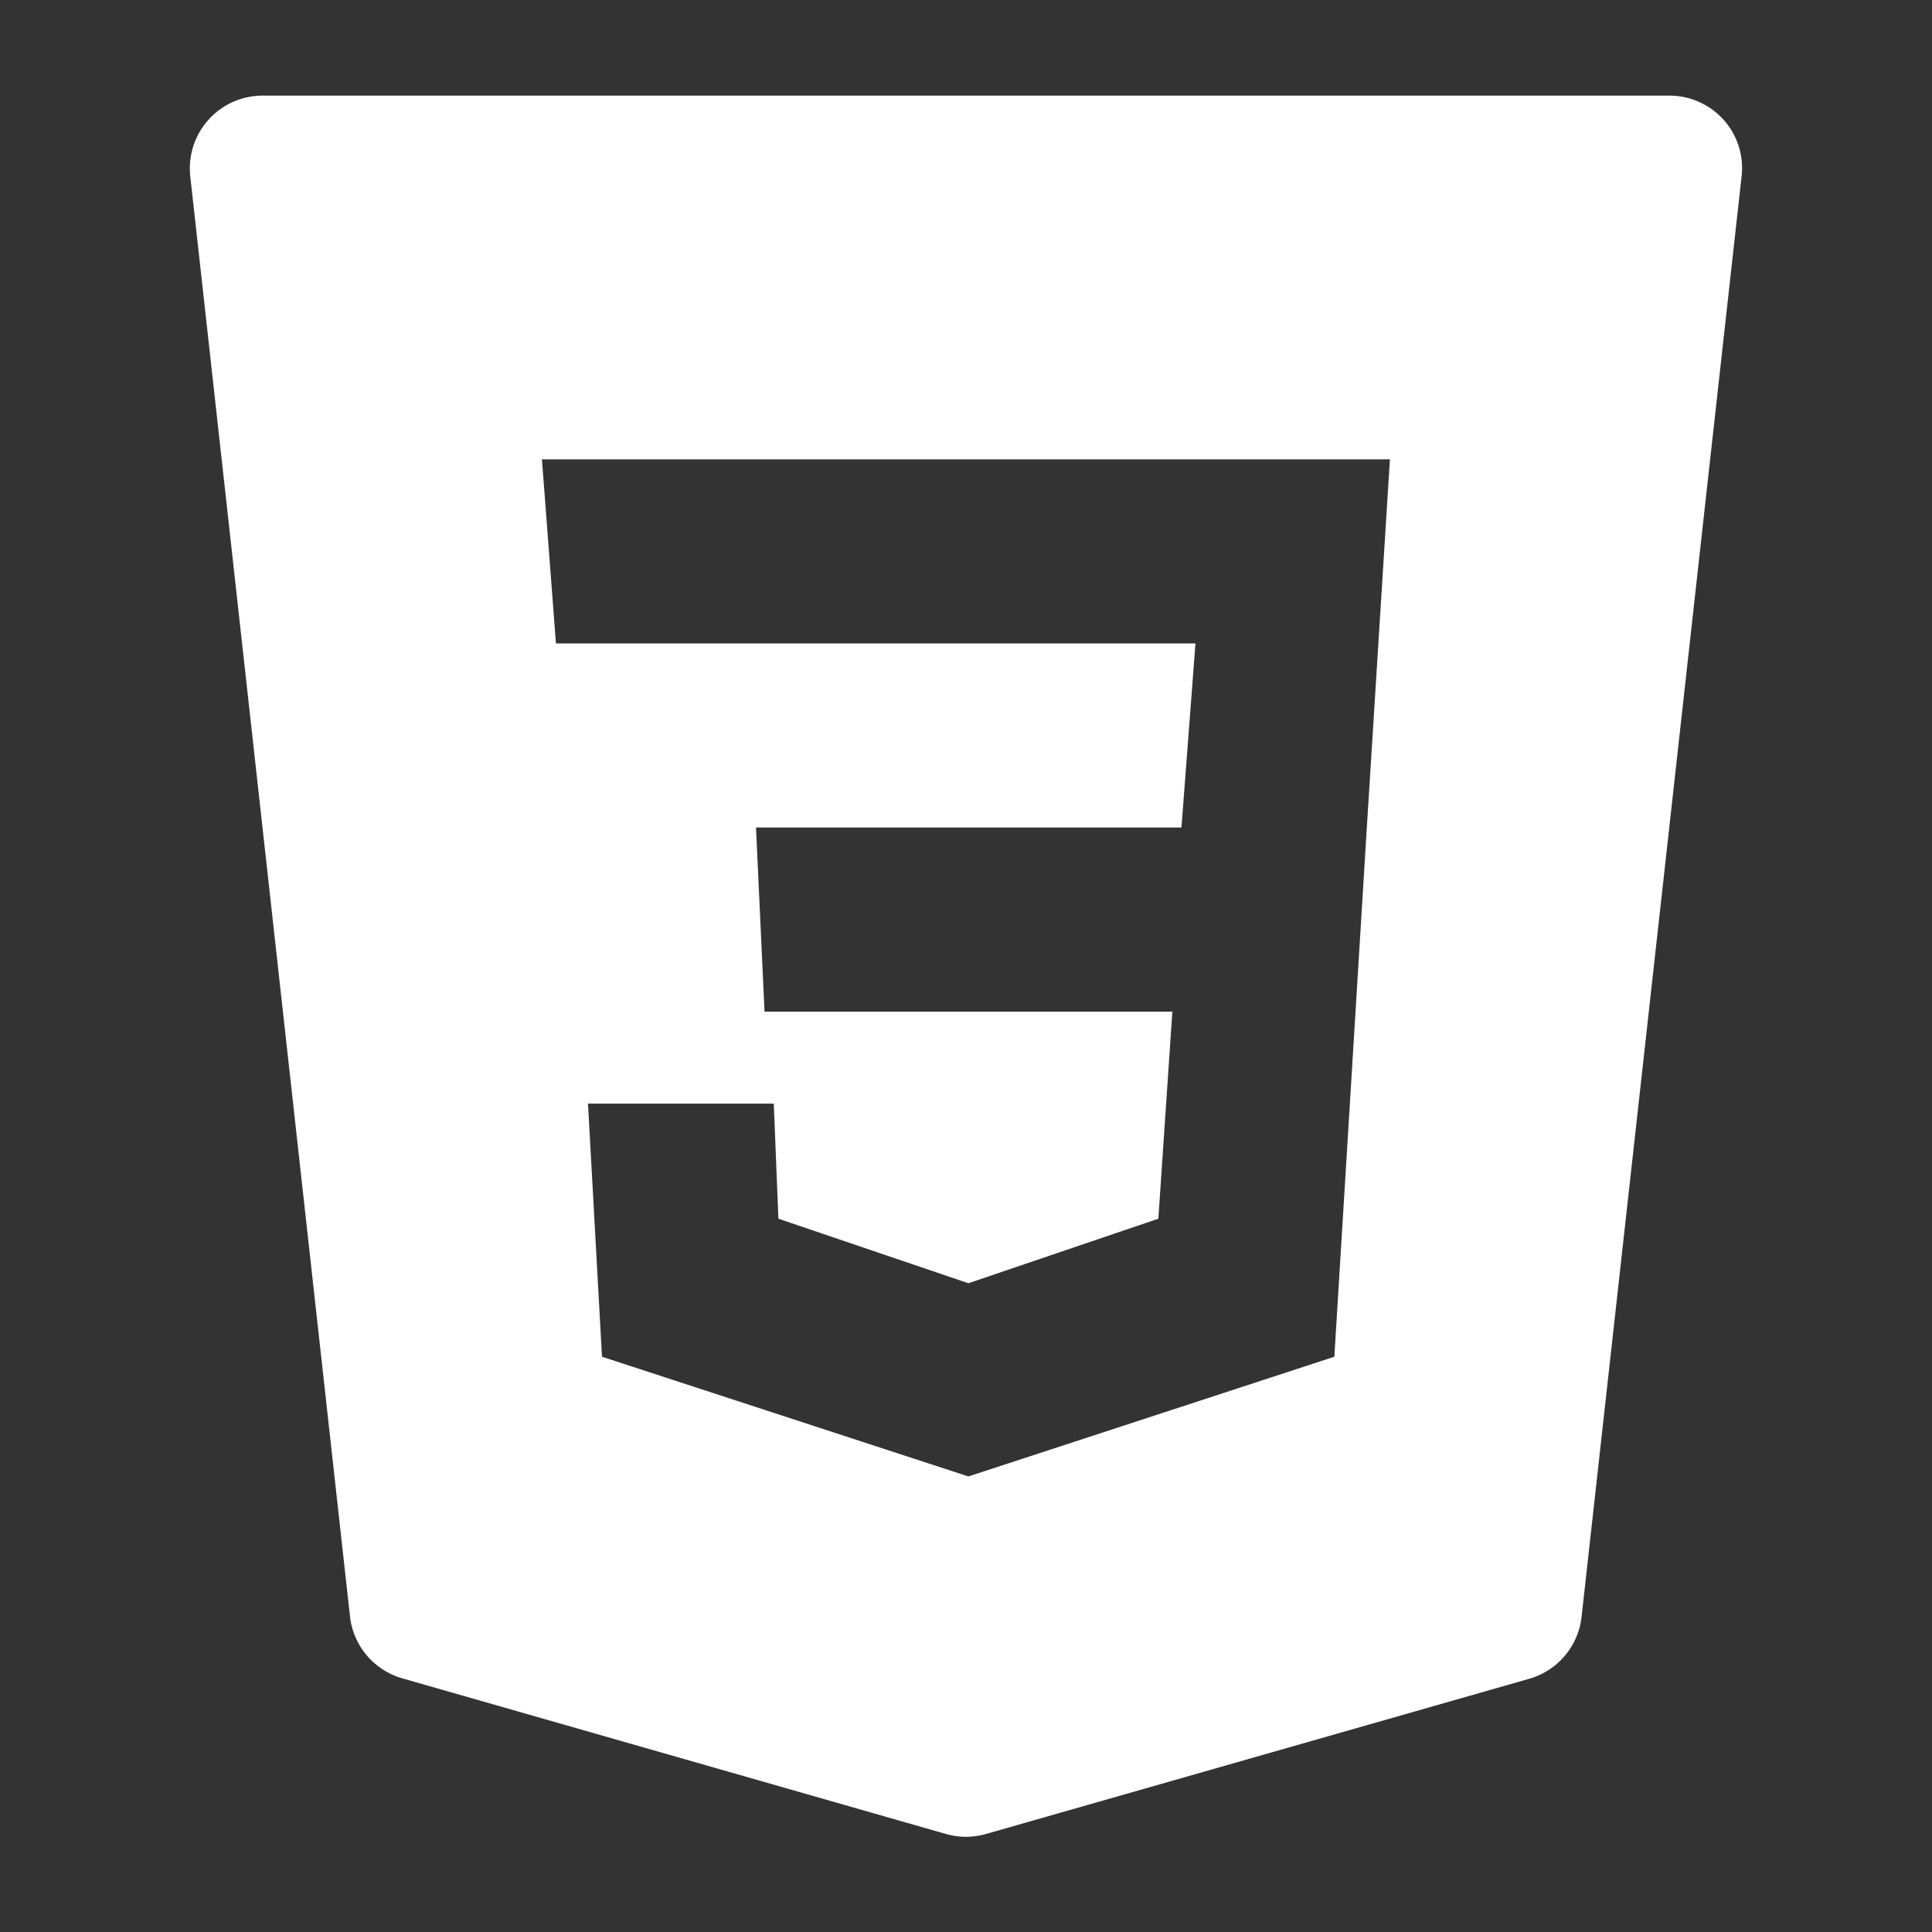 <svg id="Слой_1" data-name="Слой 1" xmlns="http://www.w3.org/2000/svg" viewBox="0 0 138 138"><rect x="0" y="0" width="138" height="138" fill="#333333" stroke="none"/><defs><style>.cls-1{fill:#fff;}</style></defs><path class="cls-1" d="M123.12,8.56a5.22,5.22,0,0,0-3.87-1.73H18.75a5.2,5.2,0,0,0-5.16,5.76L25,115.46a5.2,5.2,0,0,0,3.73,4.42L67.57,131a5.36,5.36,0,0,0,1.43.2,5.29,5.29,0,0,0,1.42-.2l38.82-11.09a5.2,5.2,0,0,0,3.73-4.42L124.4,12.59A5.17,5.17,0,0,0,123.12,8.56ZM97.63,59.11l-2.32,37.8-26.14,8.55L43,96.91,42,78.83H55.27l.33,8.22,13.57,4.61,13.57-4.61,1-14.79H54.61L54,59.11H84.39l1-13.15H39.71l-1-13.15H99.28Z"/></svg>